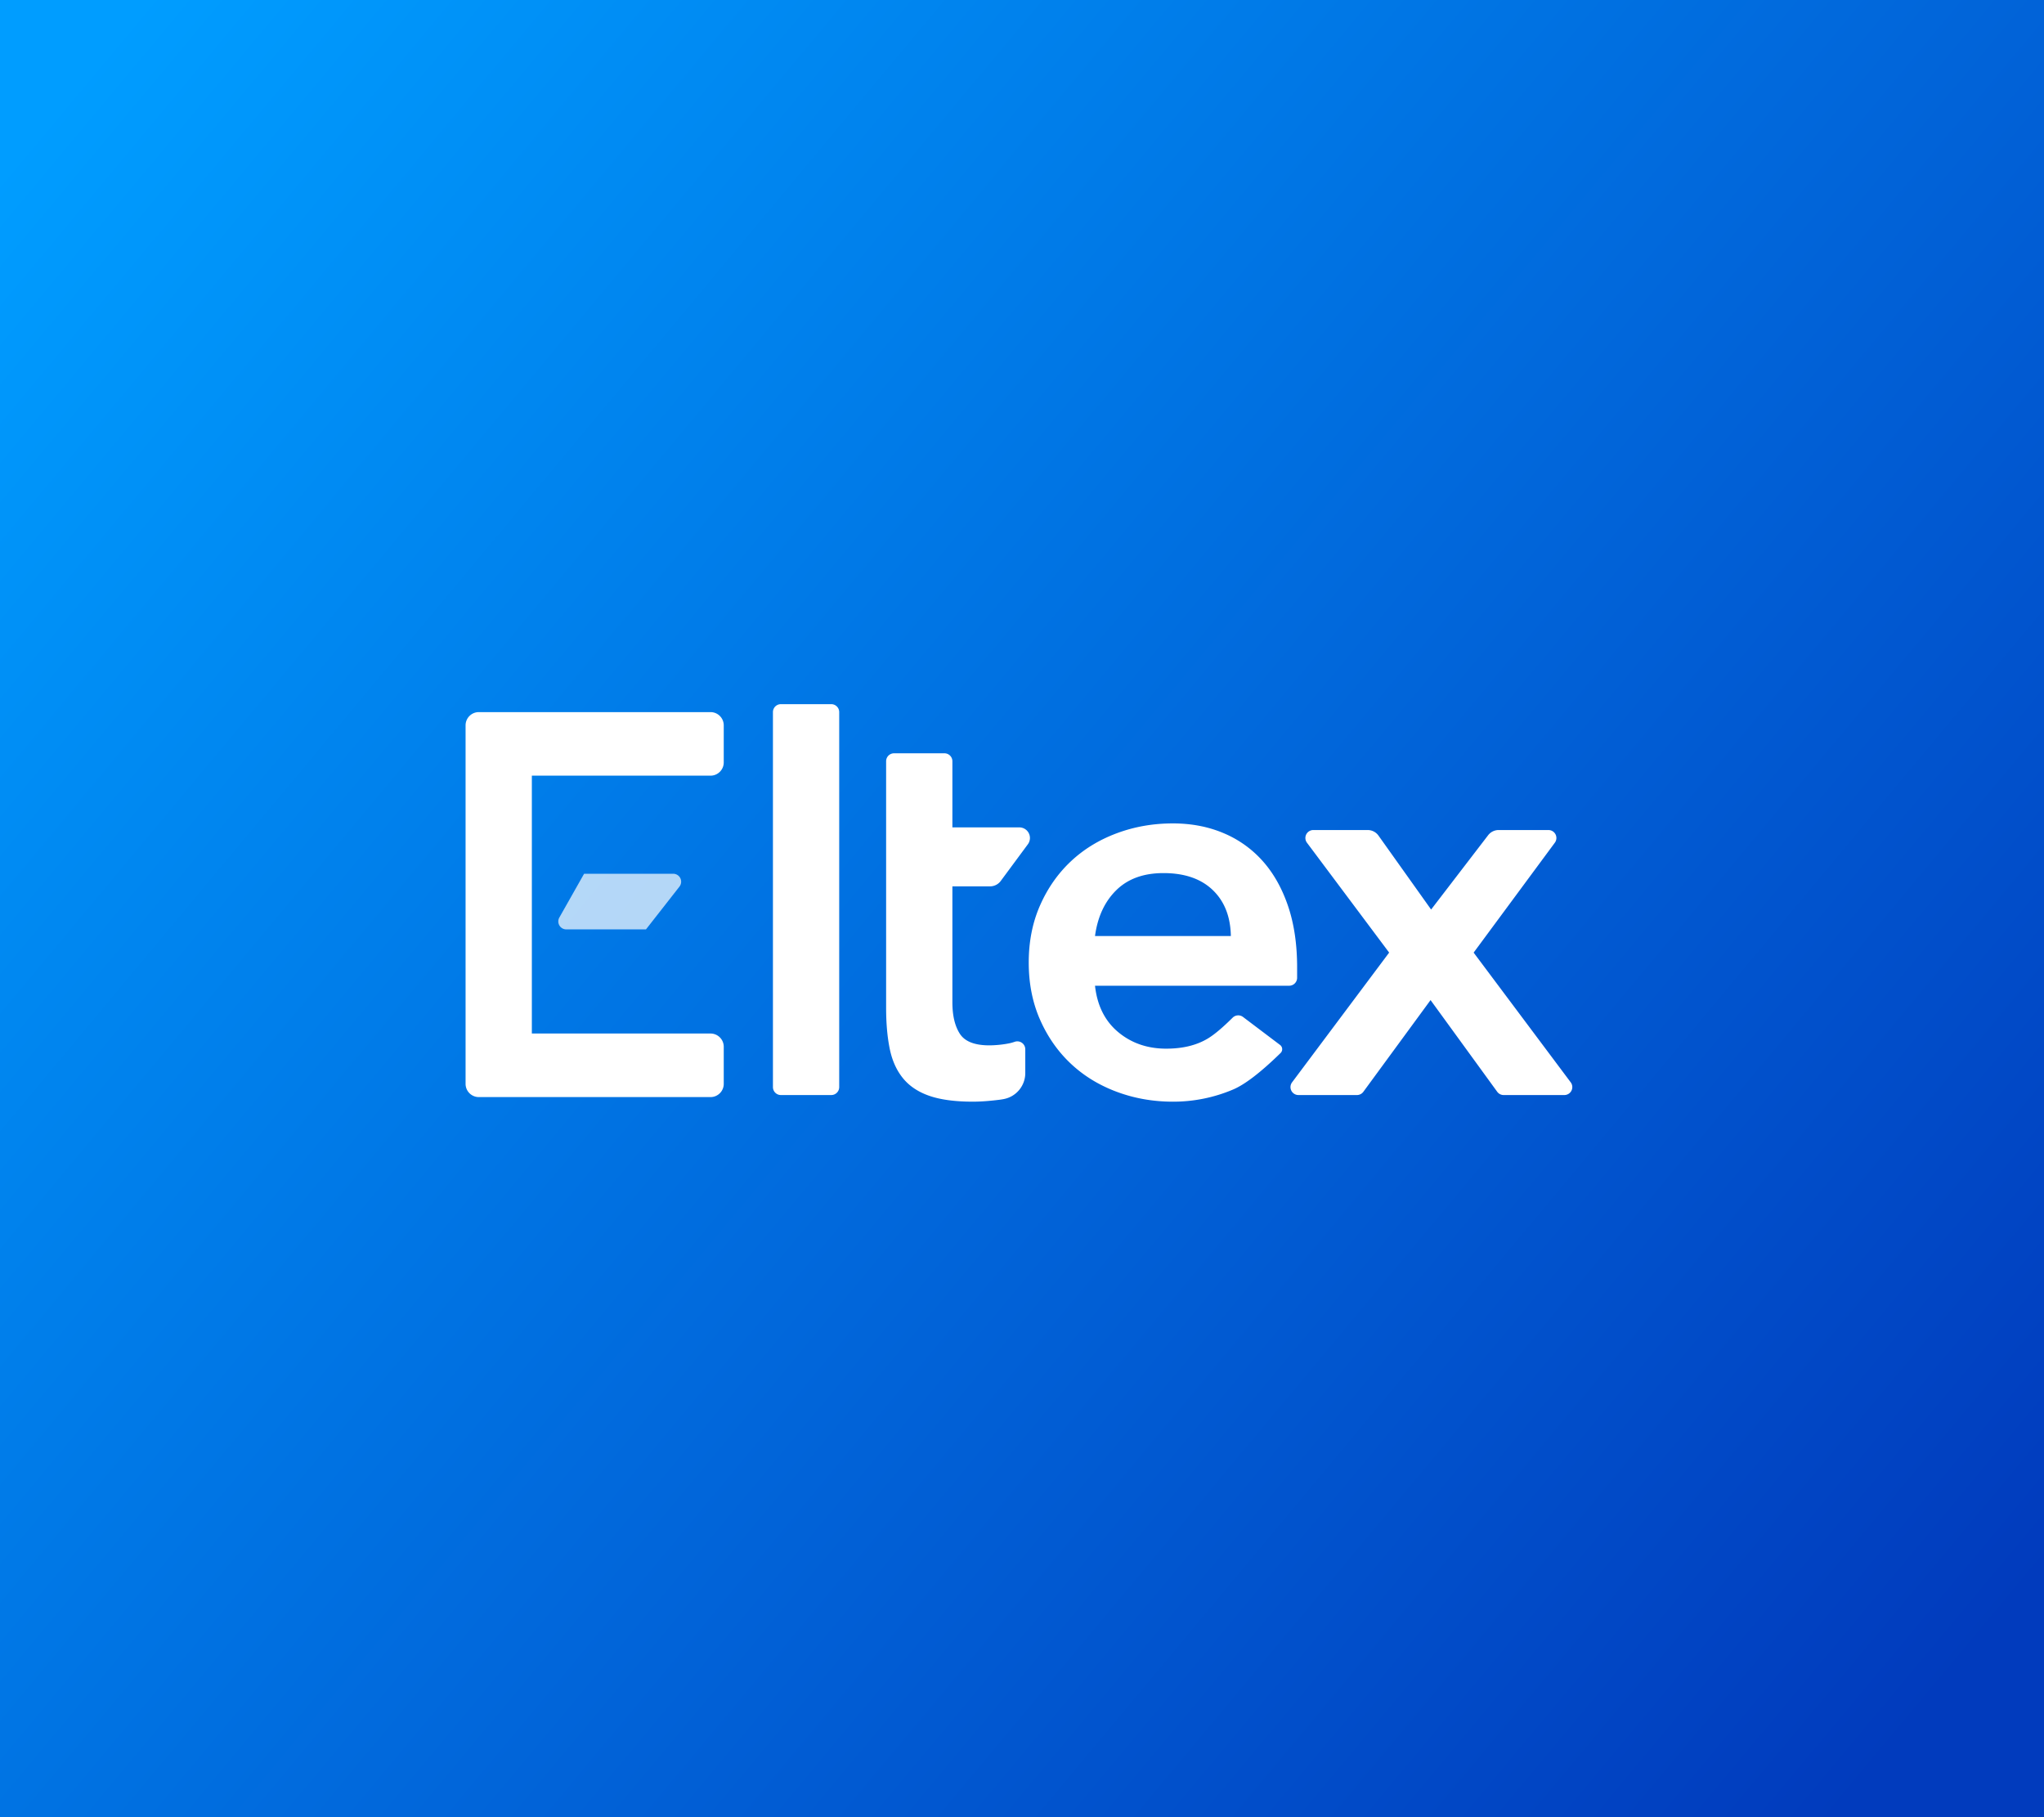 <svg width="180" height="160" xmlns="http://www.w3.org/2000/svg"><rect width="100%" height="100%" fill="#333333" stroke="none"/><defs><linearGradient x1="0%" y1="10.494%" y2="85.357%" id="a"><stop stop-color="#009DFF" offset="0%"/><stop stop-color="#013BBD" offset="100%"/></linearGradient></defs><g fill="none" fill-rule="evenodd"><path d="M0 0h180v160H0z" fill="url(#a)"/><g fill="#FFF" fill-rule="nonzero"><path d="M68.767 62h4.436a.7.7 0 0 1 .7.7v33.017a.7.7 0 0 1-.7.7h-4.436a.7.7 0 0 1-.7-.7V62.7a.7.7 0 0 1 .7-.7zm9.967 4.326h4.436a.7.7 0 0 1 .7.7v5.824h5.896a.933.933 0 0 1 .75 1.488l-2.39 3.231c-.22.297-.568.473-.938.473H83.87V88.25c0 1.167.218 2.09.656 2.77.438.681 1.305 1.022 2.602 1.022a9.45 9.45 0 0 0 1.702-.17c.164-.03.34-.079.529-.144a.7.7 0 0 1 .93.66v2.091c0 1.12-.796 2.083-1.897 2.292-.12.023-.242.043-.364.059-.892.113-1.678.17-2.359.17-1.556 0-2.829-.17-3.818-.51-.989-.34-1.767-.86-2.334-1.556-.567-.697-.957-1.564-1.167-2.6-.211-1.038-.316-2.237-.316-3.598v-21.71a.7.7 0 0 1 .7-.7zm17.695 20.466c.194 1.75.875 3.11 2.042 4.083 1.167.972 2.578 1.458 4.231 1.458 1.46 0 2.683-.3 3.672-.899.57-.345 1.295-.955 2.176-1.83a.7.7 0 0 1 .915-.061l3.263 2.465a.467.467 0 0 1 .045.706c-1.743 1.701-3.138 2.773-4.186 3.217a13.474 13.474 0 0 1-5.301 1.07c-1.75 0-3.404-.293-4.96-.876-1.557-.583-2.902-1.41-4.037-2.48-1.135-1.069-2.035-2.357-2.7-3.864-.664-1.507-.996-3.184-.996-5.031 0-1.847.332-3.524.997-5.031.664-1.507 1.564-2.795 2.699-3.865 1.135-1.07 2.48-1.896 4.036-2.479 1.557-.583 3.21-.875 4.96-.875 1.622 0 3.105.284 4.45.85a9.543 9.543 0 0 1 3.454 2.456c.956 1.069 1.702 2.39 2.237 3.961.535 1.572.802 3.379.802 5.42v.905a.7.7 0 0 1-.7.7h-17.1.001zm11.963-4.375c-.032-1.718-.567-3.07-1.605-4.06-1.037-.988-2.48-1.482-4.328-1.482-1.75 0-3.137.502-4.158 1.507-1.021 1.005-1.645 2.35-1.872 4.035h11.963zm-61.556-14.12V91h15.733c.644 0 1.166.522 1.166 1.167v3.264c0 .644-.522 1.166-1.166 1.166H42.167A1.167 1.167 0 0 1 41 95.431V63.867c0-.645.522-1.167 1.167-1.167h20.402c.644 0 1.166.522 1.166 1.167v3.263c0 .644-.522 1.166-1.166 1.166H46.836v.001zm75.496 15.578l-7.236-9.672a.7.7 0 0 1 .56-1.12h4.787c.378 0 .732.183.95.49l4.635 6.51 5.021-6.543c.221-.288.563-.457.926-.457h4.385a.7.7 0 0 1 .563 1.116l-7.15 9.676 8.548 11.422a.7.7 0 0 1-.56 1.12h-5.346a.7.7 0 0 1-.567-.289l-5.869-8.072-5.918 8.074a.7.7 0 0 1-.565.287h-5.152a.7.7 0 0 1-.56-1.12l8.548-11.422z"/><path d="M51.436 76.933h7.848a.7.7 0 0 1 .551 1.132l-2.948 3.766h-7.02a.7.7 0 0 1-.61-1.045l2.18-3.853h-.001z" opacity=".705"/></g></g></svg>